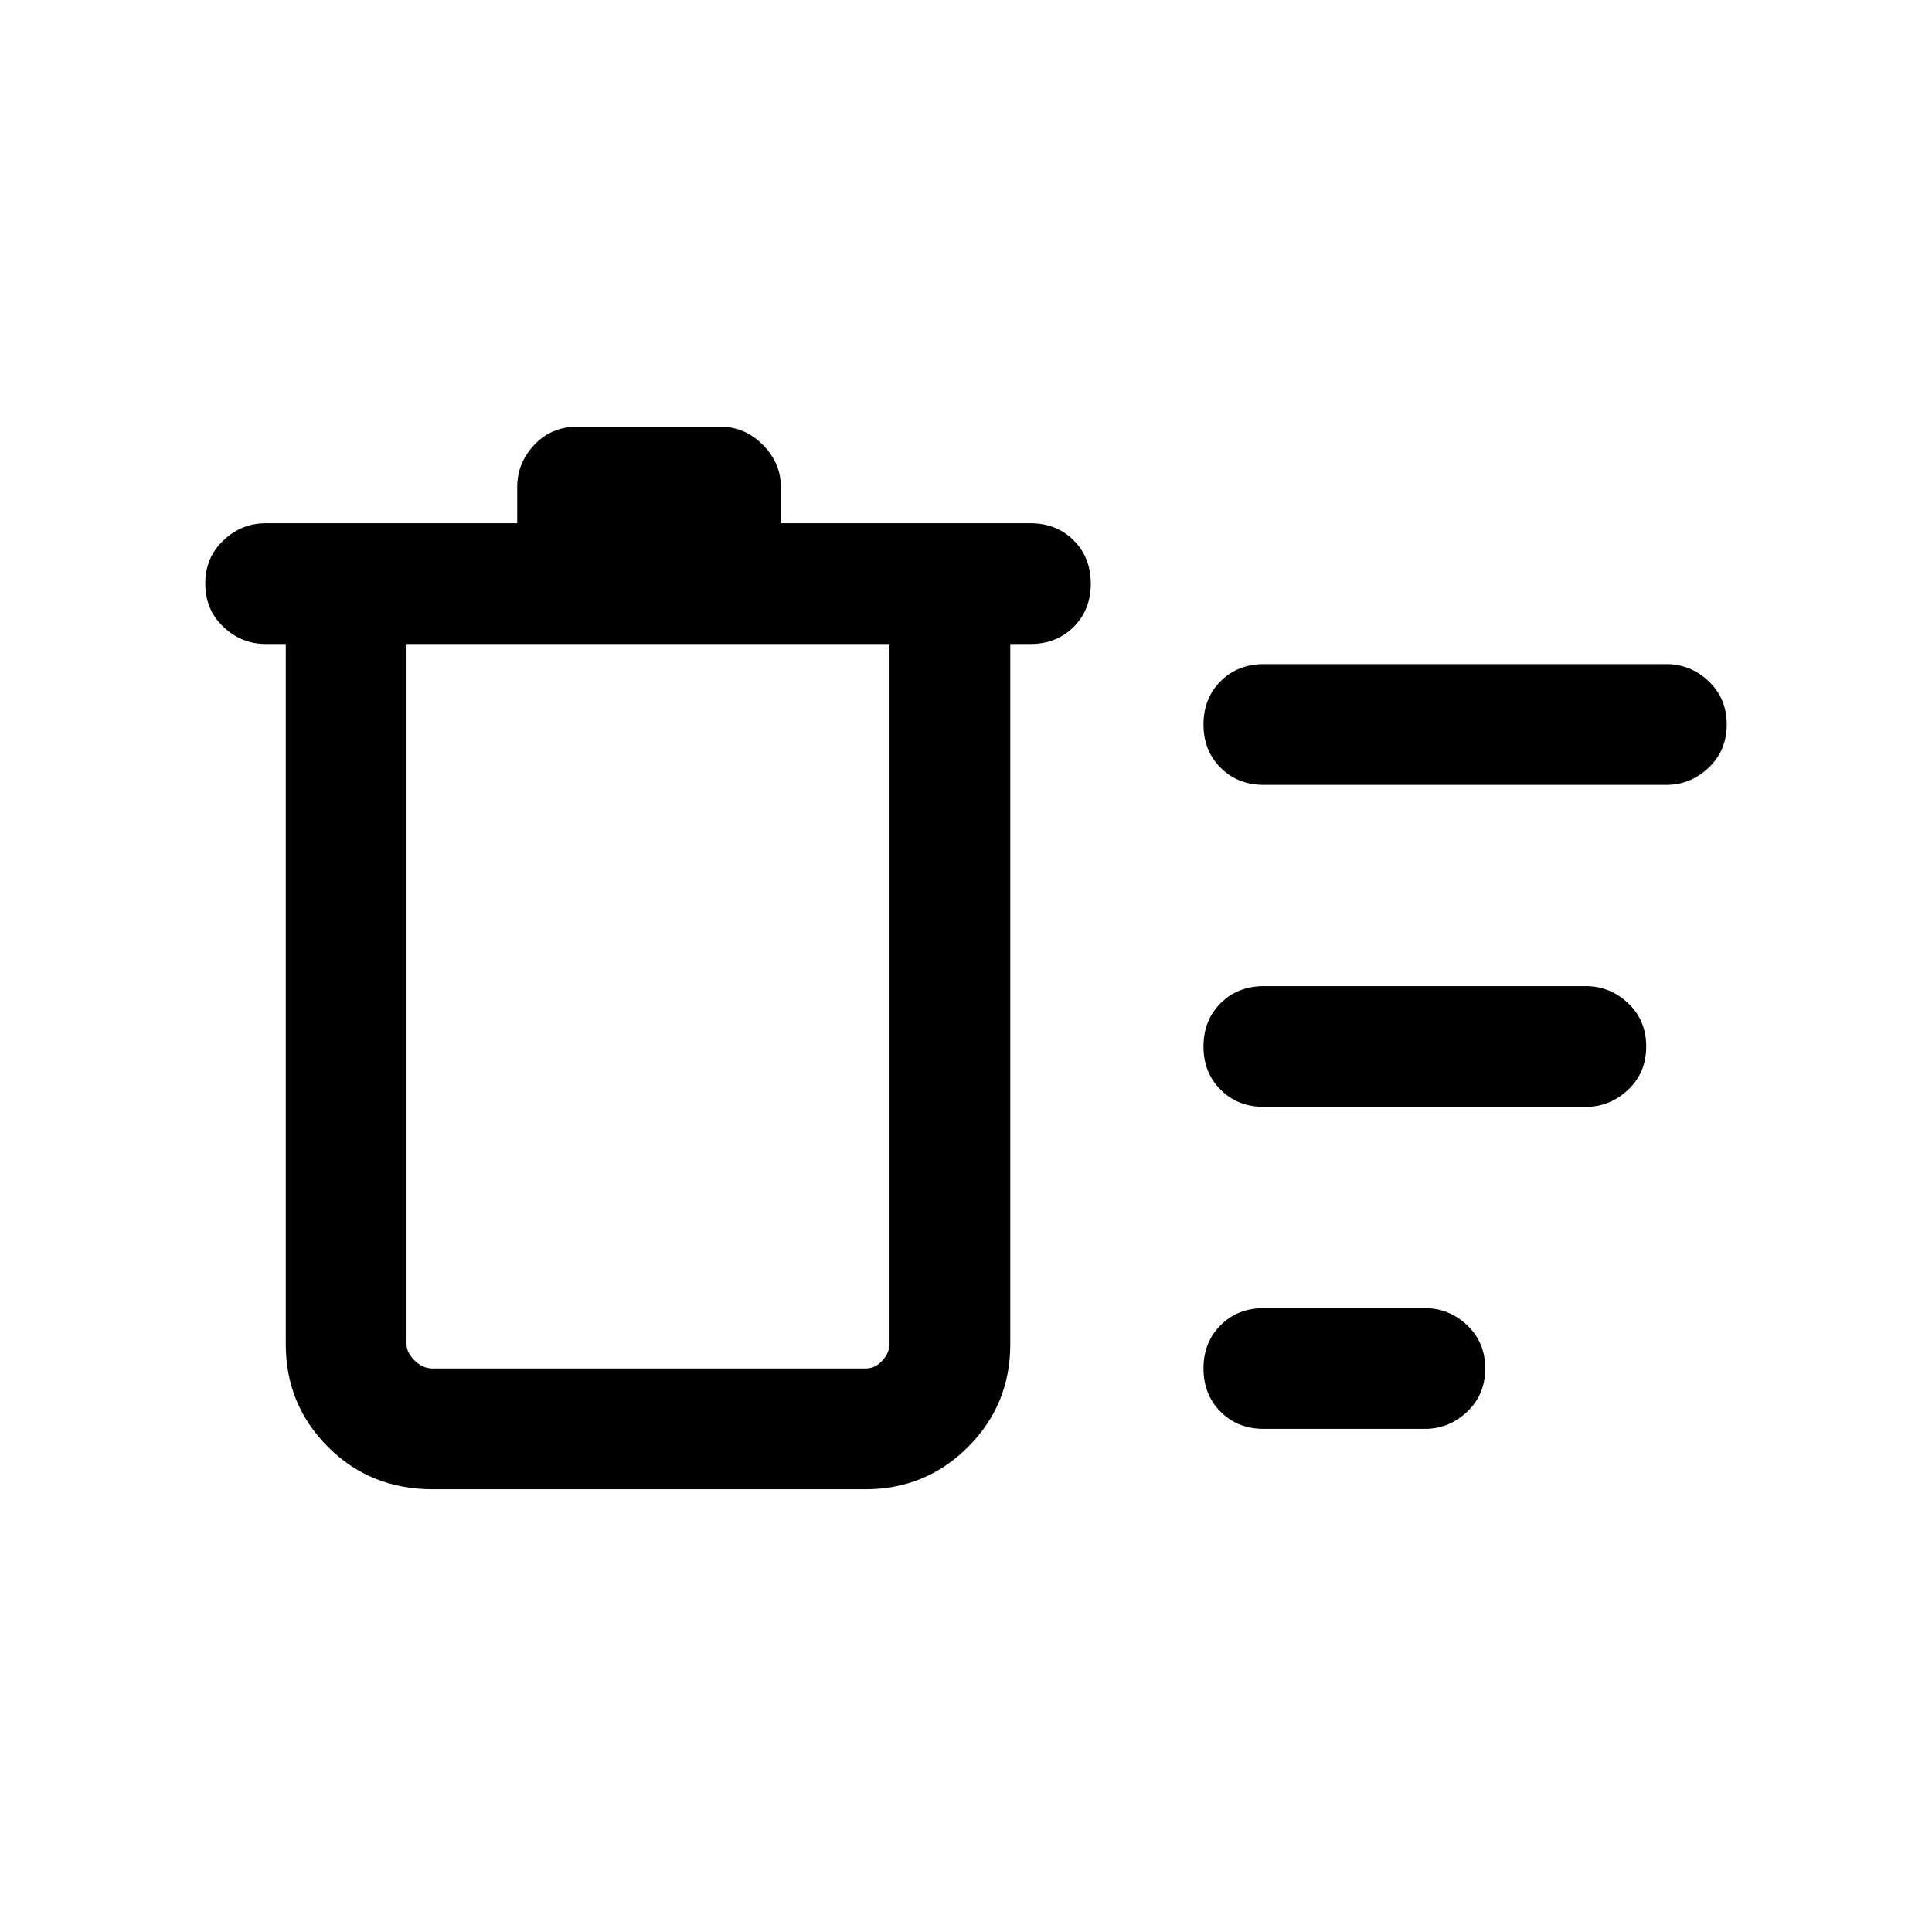 <svg xmlns="http://www.w3.org/2000/svg" height="24" width="24"><path d="M15.7 17.75q-.325 0-.537-.212-.213-.213-.213-.538 0-.325.213-.538.212-.212.537-.212h2q.3 0 .525.212.225.213.225.538 0 .325-.225.538-.225.212-.525.212Zm0-8q-.325 0-.537-.213-.213-.212-.213-.537 0-.325.213-.538.212-.212.537-.212h5q.3 0 .525.212.225.213.225.538 0 .325-.225.537-.225.213-.525.213Zm0 4q-.325 0-.537-.213-.213-.212-.213-.537 0-.325.213-.538.212-.212.537-.212h4q.3 0 .525.212.225.213.225.538 0 .325-.225.537-.225.213-.525.213ZM5.375 18.5q-.775 0-1.3-.525T3.55 16.7V8H3.3q-.3 0-.525-.213-.225-.212-.225-.537 0-.325.225-.537Q3 6.5 3.3 6.5h3.125v-.45q0-.3.213-.525.212-.225.537-.225H8.95q.3 0 .525.225.225.225.225.525v.45h3.1q.325 0 .538.213.212.212.212.537 0 .325-.212.537Q13.125 8 12.8 8h-.25v8.7q0 .75-.525 1.275-.525.525-1.275.525ZM5.05 8v8.7q0 .1.1.2t.225.1h5.375q.125 0 .213-.1.087-.1.087-.2V8Zm0 0V17 16.7Z"/></svg>